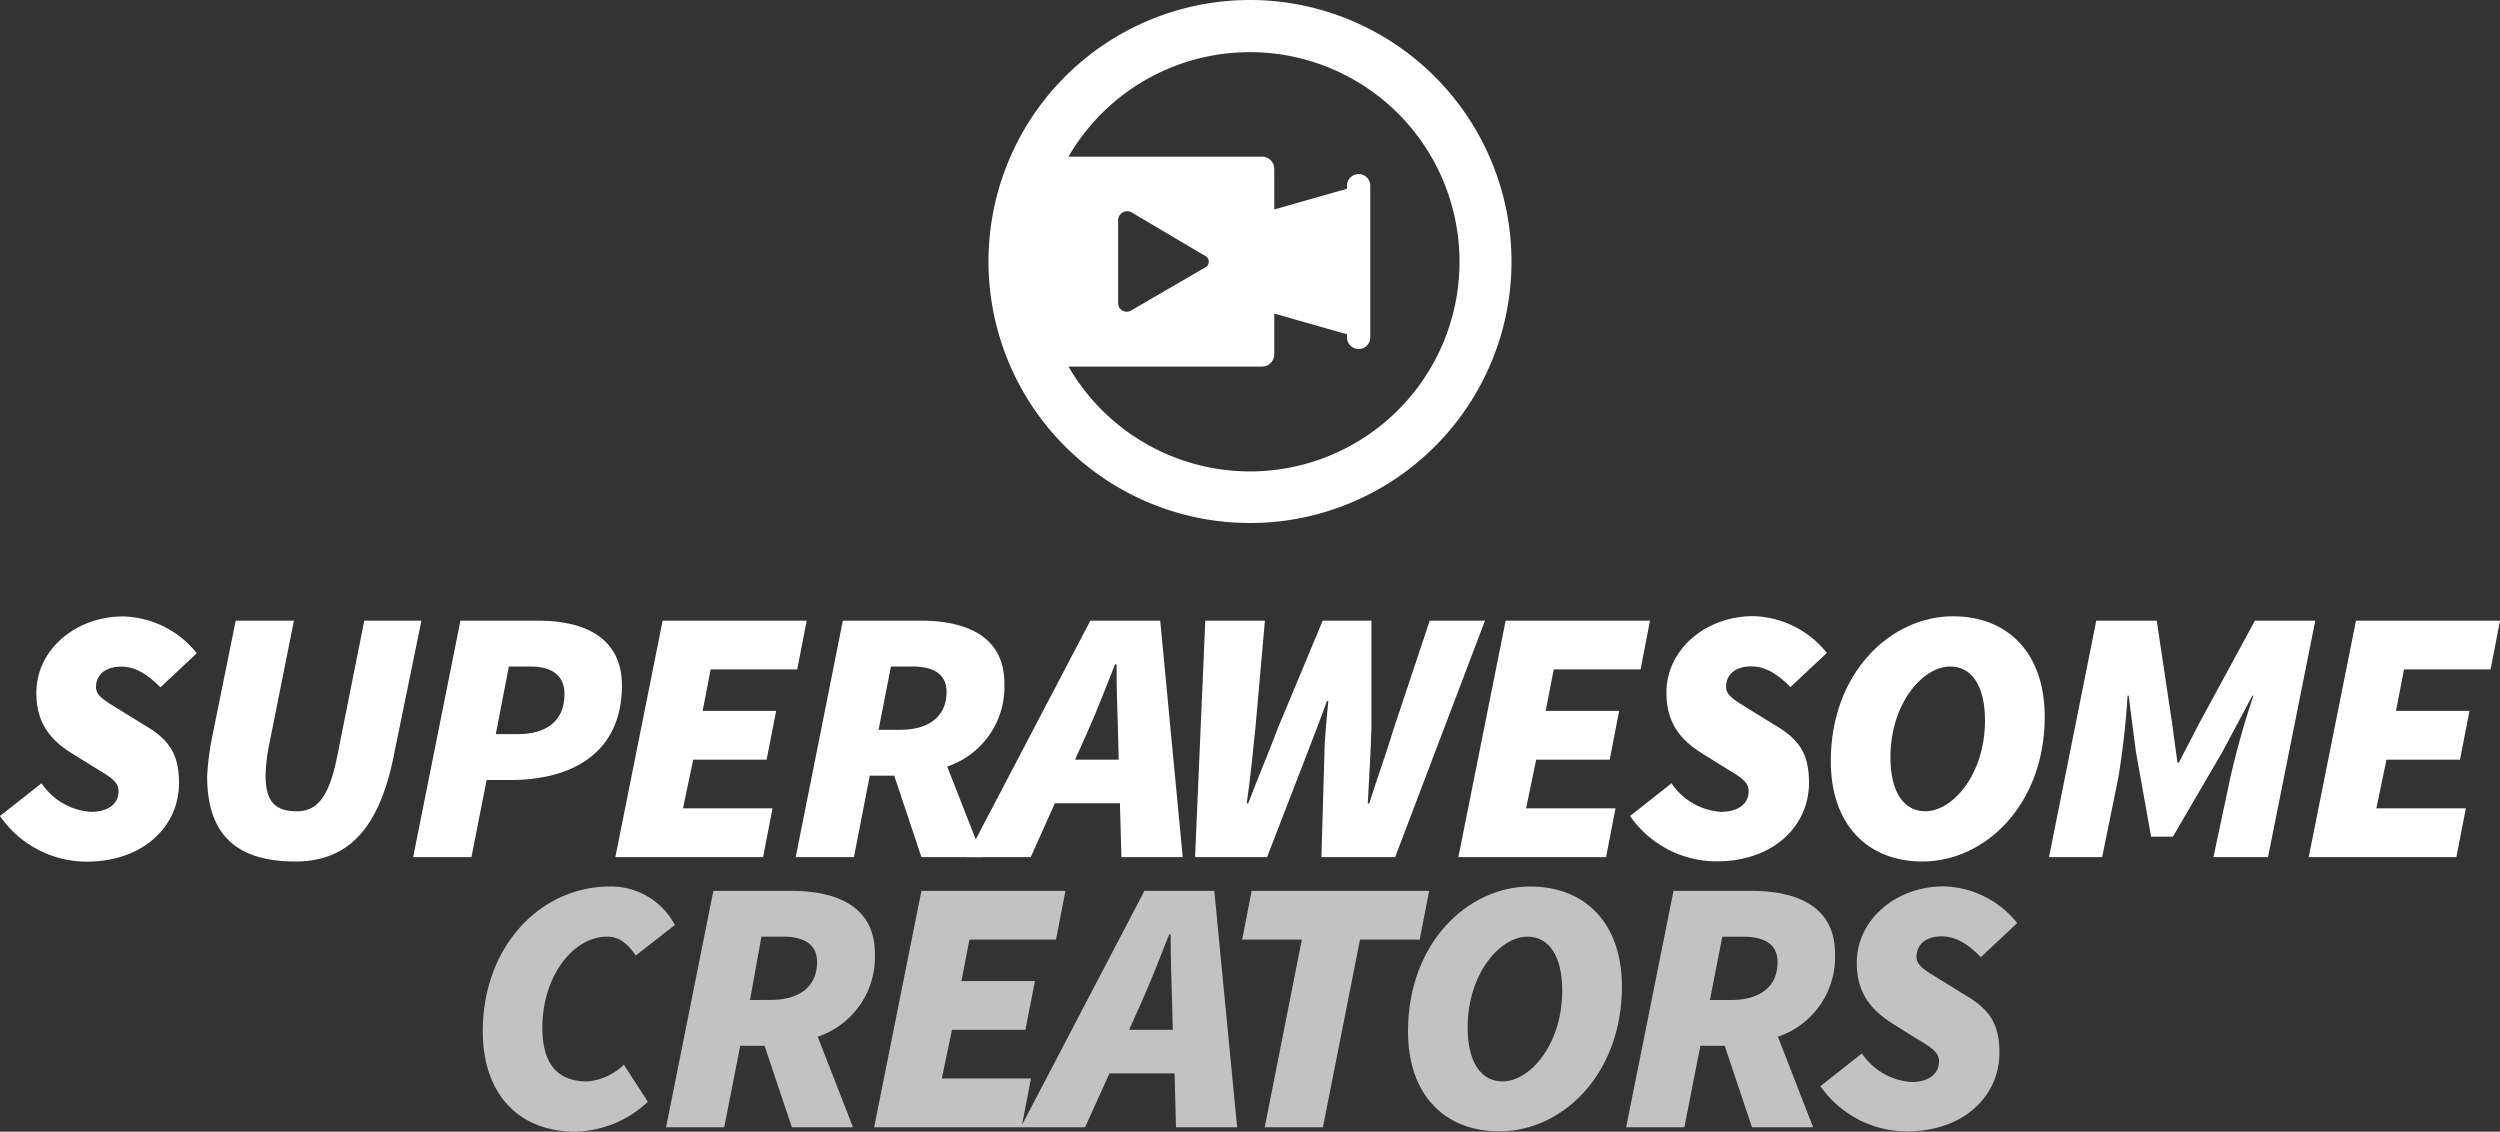 <svg xmlns="http://www.w3.org/2000/svg" viewBox="0 0 350 158.43"><rect x="0" y="0" width="350" height="158.43" fill="#333333" stroke="none"/><defs><style>.cls-1,.cls-2{fill:#fff;}.cls-2{opacity:0.7;}</style></defs><g id="Layer_2" data-name="Layer 2"><g id="Layer_1-2" data-name="Layer 1"><path class="cls-1" d="M0,114.24l5.81-4.58a9.08,9.08,0,0,0,6.92,4c2.34,0,3.87-1.07,3.87-2.9,0-1.48-1.48-2.14-3.77-3.57L10,105.43C6.93,103.5,5.09,101.1,5.09,97c0-6,5.45-10.7,12.17-10.7a13.63,13.63,0,0,1,10.29,5.15l-5.09,4.78c-1.68-1.68-3.36-2.9-5.5-2.9-2.34,0-3.52,1.27-3.52,2.85,0,1.38,1.43,2,4.08,3.67l3.05,1.88c3.21,1.94,4.49,4,4.49,7.9,0,6.06-5,11-12.94,11A14.75,14.75,0,0,1,0,114.24Z"/><path class="cls-1" d="M29,108.69a37.7,37.7,0,0,1,.72-5.6L33,86.89h8.15l-3.56,17.83a24.11,24.11,0,0,0-.41,3.77c0,3.36,1,5.09,4.38,5.09,3,0,4.58-2.24,5.7-7.94L51,86.89H59L55.2,105.43c-2,10.39-6.32,15.18-13.85,15.18C33.1,120.61,29,116.84,29,108.69Z"/><path class="cls-1" d="M64.46,86.89h10.9c6.57,0,11.71,2.45,11.71,9.07,0,9.68-7.28,13.24-15.58,13.24H68.13L66,120H57.84Zm8,15.89c4.17,0,6.57-1.93,6.57-5.6,0-2.65-1.79-3.87-4.79-3.87h-3l-1.83,9.47Z"/><path class="cls-1" d="M92.77,86.89h20.17l-1.33,6.83H99.49l-1.12,5.8h10.29l-1.33,6.83H97.05l-1.43,6.82h12.53L106.83,120H86.15Z"/><path class="cls-1" d="M118,86.89h10.89c6.62,0,11.72,2.35,11.72,8.76a11.76,11.76,0,0,1-8,11.67L137.58,120H129l-3.81-11.41h-3.42L119.55,120H111.4Zm8,15.28c4.38,0,6.52-2.14,6.52-5.29,0-2.45-1.73-3.57-4.79-3.57h-3l-1.73,8.86Z"/><path class="cls-1" d="M152.65,86.89h9.78L165.58,120H157l-.21-7.54h-9.11L144.3,120h-9Zm-2.14,19.46h6.11l-.1-3.87c-.1-3.16-.2-6.11-.2-9.47h-.21c-1.32,3.26-2.44,6.31-3.87,9.47Z"/><path class="cls-1" d="M168.74,86.89h8.35l-1.33,15c-.35,3.46-.71,7.08-1.22,10.59h.21c1.32-3.51,2.9-7.18,4.17-10.59l6.26-15H192v15c-.1,3.36-.31,7-.51,10.59h.2c1.12-3.56,2.45-7.18,3.47-10.59l5-15h7.74L195.32,120H185l.41-14.16c0-2,.31-5.19.56-7.69h-.2c-.87,2.44-1.94,5.14-2.91,7.69L177.39,120H167.31Z"/><path class="cls-1" d="M210.79,86.89H231l-1.32,6.83H217.52l-1.12,5.8h10.28l-1.32,6.83H215.07l-1.42,6.82h12.52L224.85,120H204.17Z"/><path class="cls-1" d="M228.21,114.24l5.8-4.58a9.08,9.08,0,0,0,6.93,4c2.34,0,3.87-1.07,3.87-2.9,0-1.48-1.48-2.14-3.77-3.57l-2.85-1.78c-3.06-1.93-4.89-4.33-4.89-8.45,0-6,5.45-10.7,12.17-10.7a13.63,13.63,0,0,1,10.29,5.15l-5.1,4.78c-1.68-1.68-3.36-2.9-5.5-2.9-2.34,0-3.51,1.27-3.51,2.85,0,1.38,1.43,2,4.07,3.67l3.06,1.88c3.21,1.94,4.48,4,4.48,7.9,0,6.06-5,11-12.93,11A14.75,14.75,0,0,1,228.21,114.24Z"/><path class="cls-1" d="M256.31,106.55c0-12.32,8.35-20.27,17.11-20.27,7.64,0,12.84,5.1,12.84,14.06,0,12.32-8.36,20.27-17.11,20.27C261.51,120.61,256.31,115.51,256.31,106.55Zm21.59-5.7c0-4.79-1.83-7.54-4.88-7.54-3.77,0-8.36,5.09-8.36,12.73,0,4.79,1.84,7.54,4.89,7.54C273.32,113.58,277.9,108.49,277.9,100.85Z"/><path class="cls-1" d="M293.48,86.89h8.46l2.14,14.26.76,5.61h.2l2.91-5.61,7.74-14.26h8.45L317.52,120h-7.64l2.34-11a116.92,116.92,0,0,1,3.26-11.61h-.15l-4.12,7.74-7,12h-3.06l-2.14-12-1-7.74h-.15A111.64,111.64,0,0,1,296.54,109l-2.24,11h-7.44Z"/><path class="cls-1" d="M329.84,86.89H350l-1.32,6.83H336.56l-1.12,5.8h10.29l-1.33,6.83H334.11l-1.42,6.82h12.53L343.89,120H323.22Z"/><path class="cls-2" d="M67.59,144.37c0-11.81,8-20.26,17.83-20.26a10.1,10.1,0,0,1,9.06,5.39L89,133.78c-1.22-1.83-2.44-2.65-4-2.65-4.79,0-9.07,5.6-9.07,12.73,0,4.79,1.84,7.54,6.32,7.54a8.38,8.38,0,0,0,5.09-2.34l3.36,5.19a15.29,15.29,0,0,1-10.18,4.18C72.79,158.43,67.59,153.34,67.59,144.37Z"/><path class="cls-2" d="M99.87,124.72h10.9c6.62,0,11.71,2.34,11.71,8.76a11.74,11.74,0,0,1-8,11.66l4.94,12.68h-8.56l-3.82-11.41h-3.41l-2.24,11.41H93.25Zm8,15.27c4.38,0,6.52-2.13,6.52-5.29,0-2.45-1.73-3.57-4.79-3.57h-3L105,140Z"/><path class="cls-2" d="M170,124.72h-9.78l-17.14,32.77,1.26-6.5H131.85l1.43-6.82h10.28l1.33-6.82H134.6l1.12-5.81h12.12l1.32-6.82H129l-6.62,33.1h29.53l3.41-7.54h9.12l.2,7.54h8.56Zm-11.92,19.45,1.73-3.87c1.43-3.16,2.55-6.21,3.87-9.47h.21c0,3.36.1,6.31.2,9.47l.1,3.87Z"/><path class="cls-2" d="M182.26,131.54h-8.35l1.32-6.82h24.85l-1.32,6.82H190.4l-5.19,26.28h-8.15Z"/><path class="cls-2" d="M197.12,144.37c0-12.32,8.35-20.26,17.11-20.26,7.64,0,12.84,5.09,12.84,14,0,12.32-8.36,20.27-17.11,20.27C202.32,158.43,197.12,153.34,197.12,144.37Zm21.59-5.7c0-4.79-1.83-7.54-4.88-7.54-3.77,0-8.36,5.1-8.36,12.73,0,4.79,1.84,7.54,4.89,7.54C214.13,151.4,218.71,146.31,218.71,138.67Z"/><path class="cls-2" d="M234.29,124.72h10.9c6.62,0,11.71,2.34,11.71,8.76a11.74,11.74,0,0,1-8,11.66l4.94,12.68h-8.56l-3.82-11.41h-3.41l-2.24,11.41h-8.15ZM242.34,140c4.38,0,6.52-2.13,6.52-5.29,0-2.45-1.73-3.57-4.79-3.57h-2.95L239.39,140Z"/><path class="cls-2" d="M254.86,152.06l5.81-4.58a9.08,9.08,0,0,0,6.92,4c2.35,0,3.87-1.07,3.87-2.9,0-1.48-1.47-2.14-3.76-3.56l-2.86-1.79c-3-1.93-4.89-4.33-4.89-8.45,0-6,5.45-10.69,12.18-10.69a13.6,13.6,0,0,1,10.28,5.14L277.32,134c-1.68-1.69-3.36-2.91-5.5-2.91-2.34,0-3.51,1.28-3.51,2.86,0,1.37,1.42,2,4.07,3.66l3.06,1.89c3.2,1.93,4.48,4,4.48,7.89,0,6.06-5,11-12.94,11A14.75,14.75,0,0,1,254.86,152.06Z"/><path class="cls-1" d="M175,0a36.61,36.61,0,1,0,36.61,36.61A36.65,36.65,0,0,0,175,0Zm0,66a29.38,29.38,0,0,1-25.41-14.68h27.09a1.72,1.72,0,0,0,1.72-1.72V43.9l10.18,2.9v.43a1.63,1.63,0,1,0,3.26,0V26a1.63,1.63,0,0,0-3.26,0v.43L178.4,29.32V23.65a1.72,1.72,0,0,0-1.72-1.72H149.59A29.35,29.35,0,1,1,175,66ZM156.54,42.41V30.88a1.27,1.27,0,0,1,1.83-1.18l10.38,6.14a.9.9,0,0,1,.09,1.54l-10.45,6.07A1.2,1.2,0,0,1,156.54,42.41Z"/></g></g></svg>